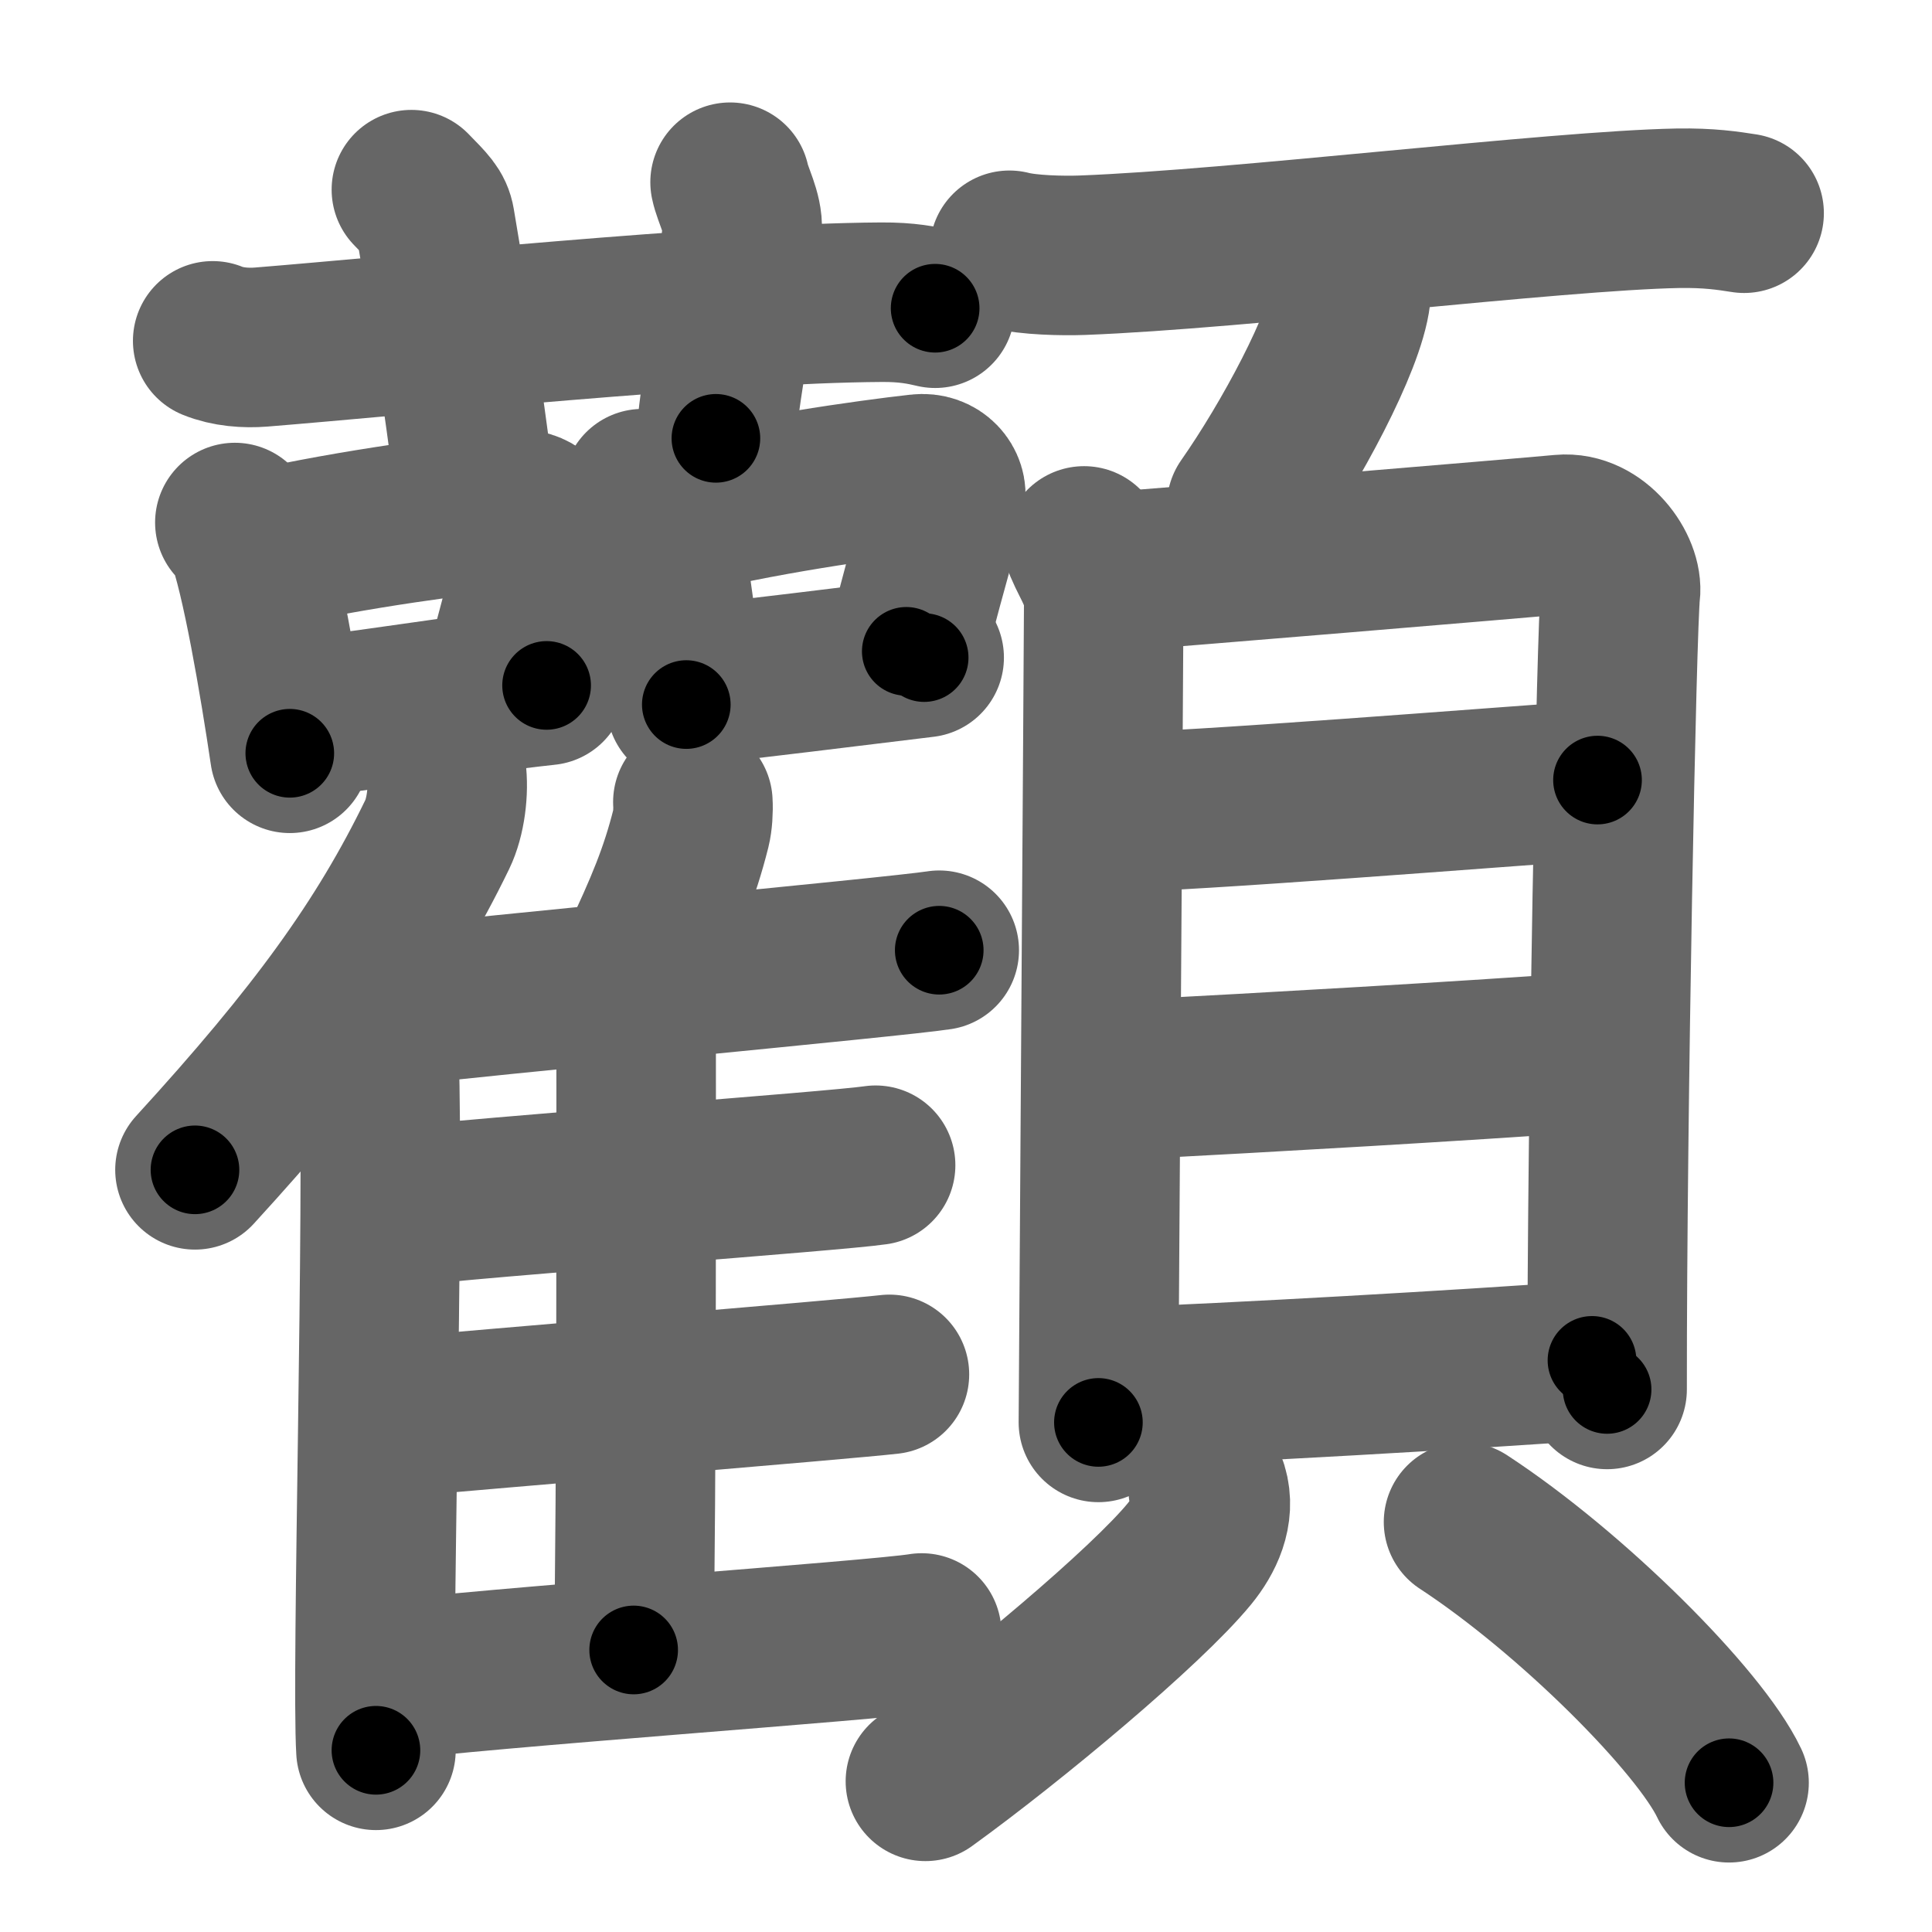 <svg xmlns="http://www.w3.org/2000/svg" width="109" height="109" viewBox="0 0 109 109" id="9874"><g fill="none" stroke="#666" stroke-width="9" stroke-linecap="round" stroke-linejoin="round"><g><g><g><path d="M12,19.23c0.86,0.35,1.87,0.42,2.74,0.35c7.95-0.64,25.82-2.48,34.99-2.53c1.44-0.01,2.31,0.17,3.03,0.34" /><path d="M23.21,10.7c0.94,0.96,1.24,1.25,1.34,1.84c0.94,5.51,1.74,11.19,2,13.19" /><path d="M41.19,10.28c0.15,0.73,0.74,1.75,0.68,2.66c-0.37,5.32-1.12,7.82-1.48,11.79" /></g><g><g><path d="M13.25,29.48c0.25,0.22,0.5,0.41,0.61,0.69c0.86,2.22,1.9,8.34,2.49,12.33" /><path d="M14.8,30.99c5.1-1.16,11.31-1.96,14.23-2.25c1.07-0.11,1.71,0.63,1.56,1.26c-0.63,2.59-1.37,5.25-2.31,8.84" /><path d="M16.47,40.55c3.43-0.33,9.66-1.37,14.37-1.88" /></g><g><path d="M36.25,27.57c0.24,0.24,0.48,0.45,0.59,0.75c0.83,2.42,1.32,7.09,1.88,11.43" /><path d="M37.74,29.21c4.88-1.26,11.32-2.16,14.11-2.47c1.02-0.12,1.63,0.69,1.49,1.37c-0.61,2.83-1.31,4.74-2.21,8.64" /><path d="M39.33,38.63c3.28-0.36,8.31-0.98,12.81-1.53" /></g><g><g><path d="M25.18,43.5c0.15,1.13-0.04,2.61-0.51,3.58c-3,6.18-6.8,11.41-13.67,18.92" /><path d="M20.42,56.76c0.52,0.6,0.92,1.91,0.96,2.84c0.31,8.26-0.43,34.85-0.17,39.15" /></g><path d="M39.09,45.25c0.03,0.47-0.01,1.08-0.11,1.48c-0.64,2.55-1.46,4.52-2.93,7.62" /><path d="M21.23,56.88c6.07-0.73,29.16-2.87,31.76-3.27" /><path d="M35.38,56.87c0.28,0.3,0.51,0.72,0.51,1.25c0,5.36,0.03,26.53-0.14,34.97" /><path d="M22.02,68.14c5.51-0.65,25.02-2.05,27.38-2.4" /><path d="M21.83,80.01c5.81-0.54,25.85-2.18,28.35-2.47" /><path d="M21.35,94.88C27.19,94.1,49.5,92.55,52,92.13" /></g></g></g><g><g><path d="M56.95,14.12c1.07,0.28,3.03,0.32,4.1,0.28c8.84-0.33,26.72-2.52,33.6-2.65c1.78-0.03,2.85,0.14,3.75,0.28" /><path d="M76.23,15.43c0.01,0.31,0.03,0.8-0.02,1.24c-0.31,2.62-3.42,8.36-5.88,11.87" /></g><g><g><path d="M61.16,30.8c0.45,1.08,1.11,1.88,1.11,3.32c0,1.44-0.3,45.41-0.3,46.13" /><path d="M63.03,32.23c2.56-0.18,22.74-1.86,25.08-2.08c1.94-0.18,3.48,1.99,3.31,3.32c-0.21,1.69-0.76,29.12-0.75,44.92" /><path d="M62.99,45.82c3.66,0,21.65-1.42,27.14-1.81" /><path d="M63.19,60.94c9.13-0.48,18.97-1.05,25.97-1.55" /><path d="M62.36,78.29c7.64-0.29,20.01-1,27.46-1.54" /></g><g><path d="M68.16,83.98c0.41,1.35-0.24,2.69-1.05,3.68c-2.44,2.98-10.03,9.32-14.9,12.84" /><path d="M82.57,85.87c6.1,3.99,13.32,11.22,14.98,14.71" /></g></g></g></g></g><g fill="none" stroke="#000" stroke-width="5" stroke-linecap="round" stroke-linejoin="round"><g><g><g><path d="M12,19.23c0.86,0.35,1.87,0.42,2.74,0.35c7.95-0.64,25.82-2.48,34.99-2.53c1.44-0.01,2.31,0.17,3.03,0.34" stroke-dasharray="40.93" stroke-dashoffset="40.93"><animate id="0" attributeName="stroke-dashoffset" values="40.93;0" dur="0.41s" fill="freeze" begin="0s;9874.click" /></path><path d="M23.21,10.7c0.94,0.96,1.24,1.25,1.34,1.84c0.94,5.51,1.74,11.19,2,13.19" stroke-dasharray="15.66" stroke-dashoffset="15.66"><animate attributeName="stroke-dashoffset" values="15.66" fill="freeze" begin="9874.click" /><animate id="1" attributeName="stroke-dashoffset" values="15.66;0" dur="0.16s" fill="freeze" begin="0.end" /></path><path d="M41.19,10.28c0.15,0.73,0.74,1.75,0.68,2.66c-0.37,5.32-1.12,7.82-1.48,11.79" stroke-dasharray="14.65" stroke-dashoffset="14.65"><animate attributeName="stroke-dashoffset" values="14.65" fill="freeze" begin="9874.click" /><animate id="2" attributeName="stroke-dashoffset" values="14.65;0" dur="0.15s" fill="freeze" begin="1.end" /></path></g><g><g><path d="M13.25,29.48c0.25,0.22,0.5,0.41,0.61,0.69c0.86,2.22,1.9,8.34,2.49,12.33" stroke-dasharray="13.52" stroke-dashoffset="13.52"><animate attributeName="stroke-dashoffset" values="13.52" fill="freeze" begin="9874.click" /><animate id="3" attributeName="stroke-dashoffset" values="13.52;0" dur="0.14s" fill="freeze" begin="2.end" /></path><path d="M14.8,30.99c5.1-1.16,11.31-1.96,14.23-2.25c1.07-0.11,1.71,0.63,1.56,1.26c-0.63,2.59-1.37,5.25-2.31,8.84" stroke-dasharray="25.89" stroke-dashoffset="25.89"><animate attributeName="stroke-dashoffset" values="25.89" fill="freeze" begin="9874.click" /><animate id="4" attributeName="stroke-dashoffset" values="25.89;0" dur="0.26s" fill="freeze" begin="3.end" /></path><path d="M16.47,40.55c3.43-0.33,9.66-1.37,14.37-1.88" stroke-dasharray="14.49" stroke-dashoffset="14.49"><animate attributeName="stroke-dashoffset" values="14.49" fill="freeze" begin="9874.click" /><animate id="5" attributeName="stroke-dashoffset" values="14.49;0" dur="0.14s" fill="freeze" begin="4.end" /></path></g><g><path d="M36.25,27.57c0.24,0.24,0.48,0.45,0.59,0.75c0.83,2.42,1.32,7.09,1.88,11.43" stroke-dasharray="12.56" stroke-dashoffset="12.56"><animate attributeName="stroke-dashoffset" values="12.56" fill="freeze" begin="9874.click" /><animate id="6" attributeName="stroke-dashoffset" values="12.56;0" dur="0.13s" fill="freeze" begin="5.end" /></path><path d="M37.74,29.21c4.88-1.26,11.32-2.16,14.11-2.47c1.02-0.12,1.63,0.69,1.49,1.37c-0.61,2.83-1.31,4.74-2.21,8.64" stroke-dasharray="25.61" stroke-dashoffset="25.61"><animate attributeName="stroke-dashoffset" values="25.61" fill="freeze" begin="9874.click" /><animate id="7" attributeName="stroke-dashoffset" values="25.61;0" dur="0.26s" fill="freeze" begin="6.end" /></path><path d="M39.33,38.63c3.28-0.36,8.31-0.98,12.81-1.53" stroke-dasharray="12.9" stroke-dashoffset="12.9"><animate attributeName="stroke-dashoffset" values="12.9" fill="freeze" begin="9874.click" /><animate id="8" attributeName="stroke-dashoffset" values="12.9;0" dur="0.13s" fill="freeze" begin="7.end" /></path></g><g><g><path d="M25.18,43.5c0.15,1.13-0.04,2.61-0.51,3.58c-3,6.18-6.8,11.41-13.67,18.92" stroke-dasharray="27.09" stroke-dashoffset="27.09"><animate attributeName="stroke-dashoffset" values="27.09" fill="freeze" begin="9874.click" /><animate id="9" attributeName="stroke-dashoffset" values="27.09;0" dur="0.27s" fill="freeze" begin="8.end" /></path><path d="M20.42,56.76c0.52,0.6,0.92,1.91,0.96,2.84c0.31,8.26-0.43,34.85-0.17,39.15" stroke-dasharray="42.19" stroke-dashoffset="42.19"><animate attributeName="stroke-dashoffset" values="42.19" fill="freeze" begin="9874.click" /><animate id="10" attributeName="stroke-dashoffset" values="42.19;0" dur="0.42s" fill="freeze" begin="9.end" /></path></g><path d="M39.09,45.25c0.03,0.47-0.01,1.08-0.11,1.48c-0.64,2.55-1.46,4.52-2.93,7.62" stroke-dasharray="9.67" stroke-dashoffset="9.67"><animate attributeName="stroke-dashoffset" values="9.67" fill="freeze" begin="9874.click" /><animate id="11" attributeName="stroke-dashoffset" values="9.67;0" dur="0.1s" fill="freeze" begin="10.end" /></path><path d="M21.23,56.88c6.07-0.73,29.16-2.87,31.76-3.27" stroke-dasharray="31.93" stroke-dashoffset="31.93"><animate attributeName="stroke-dashoffset" values="31.93" fill="freeze" begin="9874.click" /><animate id="12" attributeName="stroke-dashoffset" values="31.93;0" dur="0.32s" fill="freeze" begin="11.end" /></path><path d="M35.38,56.87c0.28,0.3,0.51,0.72,0.51,1.25c0,5.36,0.03,26.53-0.14,34.97" stroke-dasharray="36.35" stroke-dashoffset="36.35"><animate attributeName="stroke-dashoffset" values="36.35" fill="freeze" begin="9874.click" /><animate id="13" attributeName="stroke-dashoffset" values="36.35;0" dur="0.36s" fill="freeze" begin="12.end" /></path><path d="M22.02,68.14c5.51-0.65,25.02-2.05,27.38-2.4" stroke-dasharray="27.49" stroke-dashoffset="27.49"><animate attributeName="stroke-dashoffset" values="27.49" fill="freeze" begin="9874.click" /><animate id="14" attributeName="stroke-dashoffset" values="27.49;0" dur="0.27s" fill="freeze" begin="13.end" /></path><path d="M21.83,80.01c5.81-0.54,25.85-2.18,28.35-2.47" stroke-dasharray="28.46" stroke-dashoffset="28.46"><animate attributeName="stroke-dashoffset" values="28.46" fill="freeze" begin="9874.click" /><animate id="15" attributeName="stroke-dashoffset" values="28.46;0" dur="0.28s" fill="freeze" begin="14.end" /></path><path d="M21.35,94.88C27.19,94.1,49.5,92.55,52,92.13" stroke-dasharray="30.78" stroke-dashoffset="30.78"><animate attributeName="stroke-dashoffset" values="30.78" fill="freeze" begin="9874.click" /><animate id="16" attributeName="stroke-dashoffset" values="30.78;0" dur="0.31s" fill="freeze" begin="15.end" /></path></g></g></g><g><g><path d="M56.95,14.12c1.07,0.28,3.03,0.32,4.1,0.28c8.84-0.33,26.72-2.52,33.6-2.65c1.78-0.03,2.85,0.14,3.75,0.28" stroke-dasharray="41.6" stroke-dashoffset="41.6"><animate attributeName="stroke-dashoffset" values="41.6" fill="freeze" begin="9874.click" /><animate id="17" attributeName="stroke-dashoffset" values="41.6;0" dur="0.42s" fill="freeze" begin="16.end" /></path><path d="M76.23,15.43c0.01,0.31,0.03,0.8-0.02,1.24c-0.31,2.62-3.42,8.36-5.88,11.87" stroke-dasharray="14.57" stroke-dashoffset="14.57"><animate attributeName="stroke-dashoffset" values="14.57" fill="freeze" begin="9874.click" /><animate id="18" attributeName="stroke-dashoffset" values="14.57;0" dur="0.15s" fill="freeze" begin="17.end" /></path></g><g><g><path d="M61.16,30.8c0.45,1.08,1.11,1.88,1.11,3.32c0,1.44-0.3,45.41-0.3,46.13" stroke-dasharray="49.67" stroke-dashoffset="49.67"><animate attributeName="stroke-dashoffset" values="49.67" fill="freeze" begin="9874.click" /><animate id="19" attributeName="stroke-dashoffset" values="49.67;0" dur="0.5s" fill="freeze" begin="18.end" /></path><path d="M63.03,32.23c2.56-0.18,22.74-1.86,25.08-2.08c1.94-0.18,3.48,1.99,3.31,3.32c-0.21,1.69-0.76,29.12-0.75,44.92" stroke-dasharray="75.33" stroke-dashoffset="75.33"><animate attributeName="stroke-dashoffset" values="75.33" fill="freeze" begin="9874.click" /><animate id="20" attributeName="stroke-dashoffset" values="75.33;0" dur="0.57s" fill="freeze" begin="19.end" /></path><path d="M62.99,45.82c3.66,0,21.65-1.42,27.14-1.81" stroke-dasharray="27.2" stroke-dashoffset="27.2"><animate attributeName="stroke-dashoffset" values="27.2" fill="freeze" begin="9874.click" /><animate id="21" attributeName="stroke-dashoffset" values="27.2;0" dur="0.27s" fill="freeze" begin="20.end" /></path><path d="M63.19,60.94c9.13-0.48,18.97-1.05,25.97-1.55" stroke-dasharray="26.02" stroke-dashoffset="26.02"><animate attributeName="stroke-dashoffset" values="26.02" fill="freeze" begin="9874.click" /><animate id="22" attributeName="stroke-dashoffset" values="26.02;0" dur="0.26s" fill="freeze" begin="21.end" /></path><path d="M62.36,78.29c7.64-0.29,20.01-1,27.46-1.54" stroke-dasharray="27.5" stroke-dashoffset="27.5"><animate attributeName="stroke-dashoffset" values="27.5" fill="freeze" begin="9874.click" /><animate id="23" attributeName="stroke-dashoffset" values="27.5;0" dur="0.28s" fill="freeze" begin="22.end" /></path></g><g><path d="M68.16,83.98c0.41,1.35-0.24,2.69-1.05,3.68c-2.44,2.98-10.03,9.32-14.9,12.84" stroke-dasharray="23.69" stroke-dashoffset="23.69"><animate attributeName="stroke-dashoffset" values="23.69" fill="freeze" begin="9874.click" /><animate id="24" attributeName="stroke-dashoffset" values="23.69;0" dur="0.24s" fill="freeze" begin="23.end" /></path><path d="M82.57,85.87c6.1,3.99,13.32,11.22,14.98,14.71" stroke-dasharray="21.15" stroke-dashoffset="21.15"><animate attributeName="stroke-dashoffset" values="21.15" fill="freeze" begin="9874.click" /><animate id="25" attributeName="stroke-dashoffset" values="21.15;0" dur="0.21s" fill="freeze" begin="24.end" /></path></g></g></g></g></g></svg>